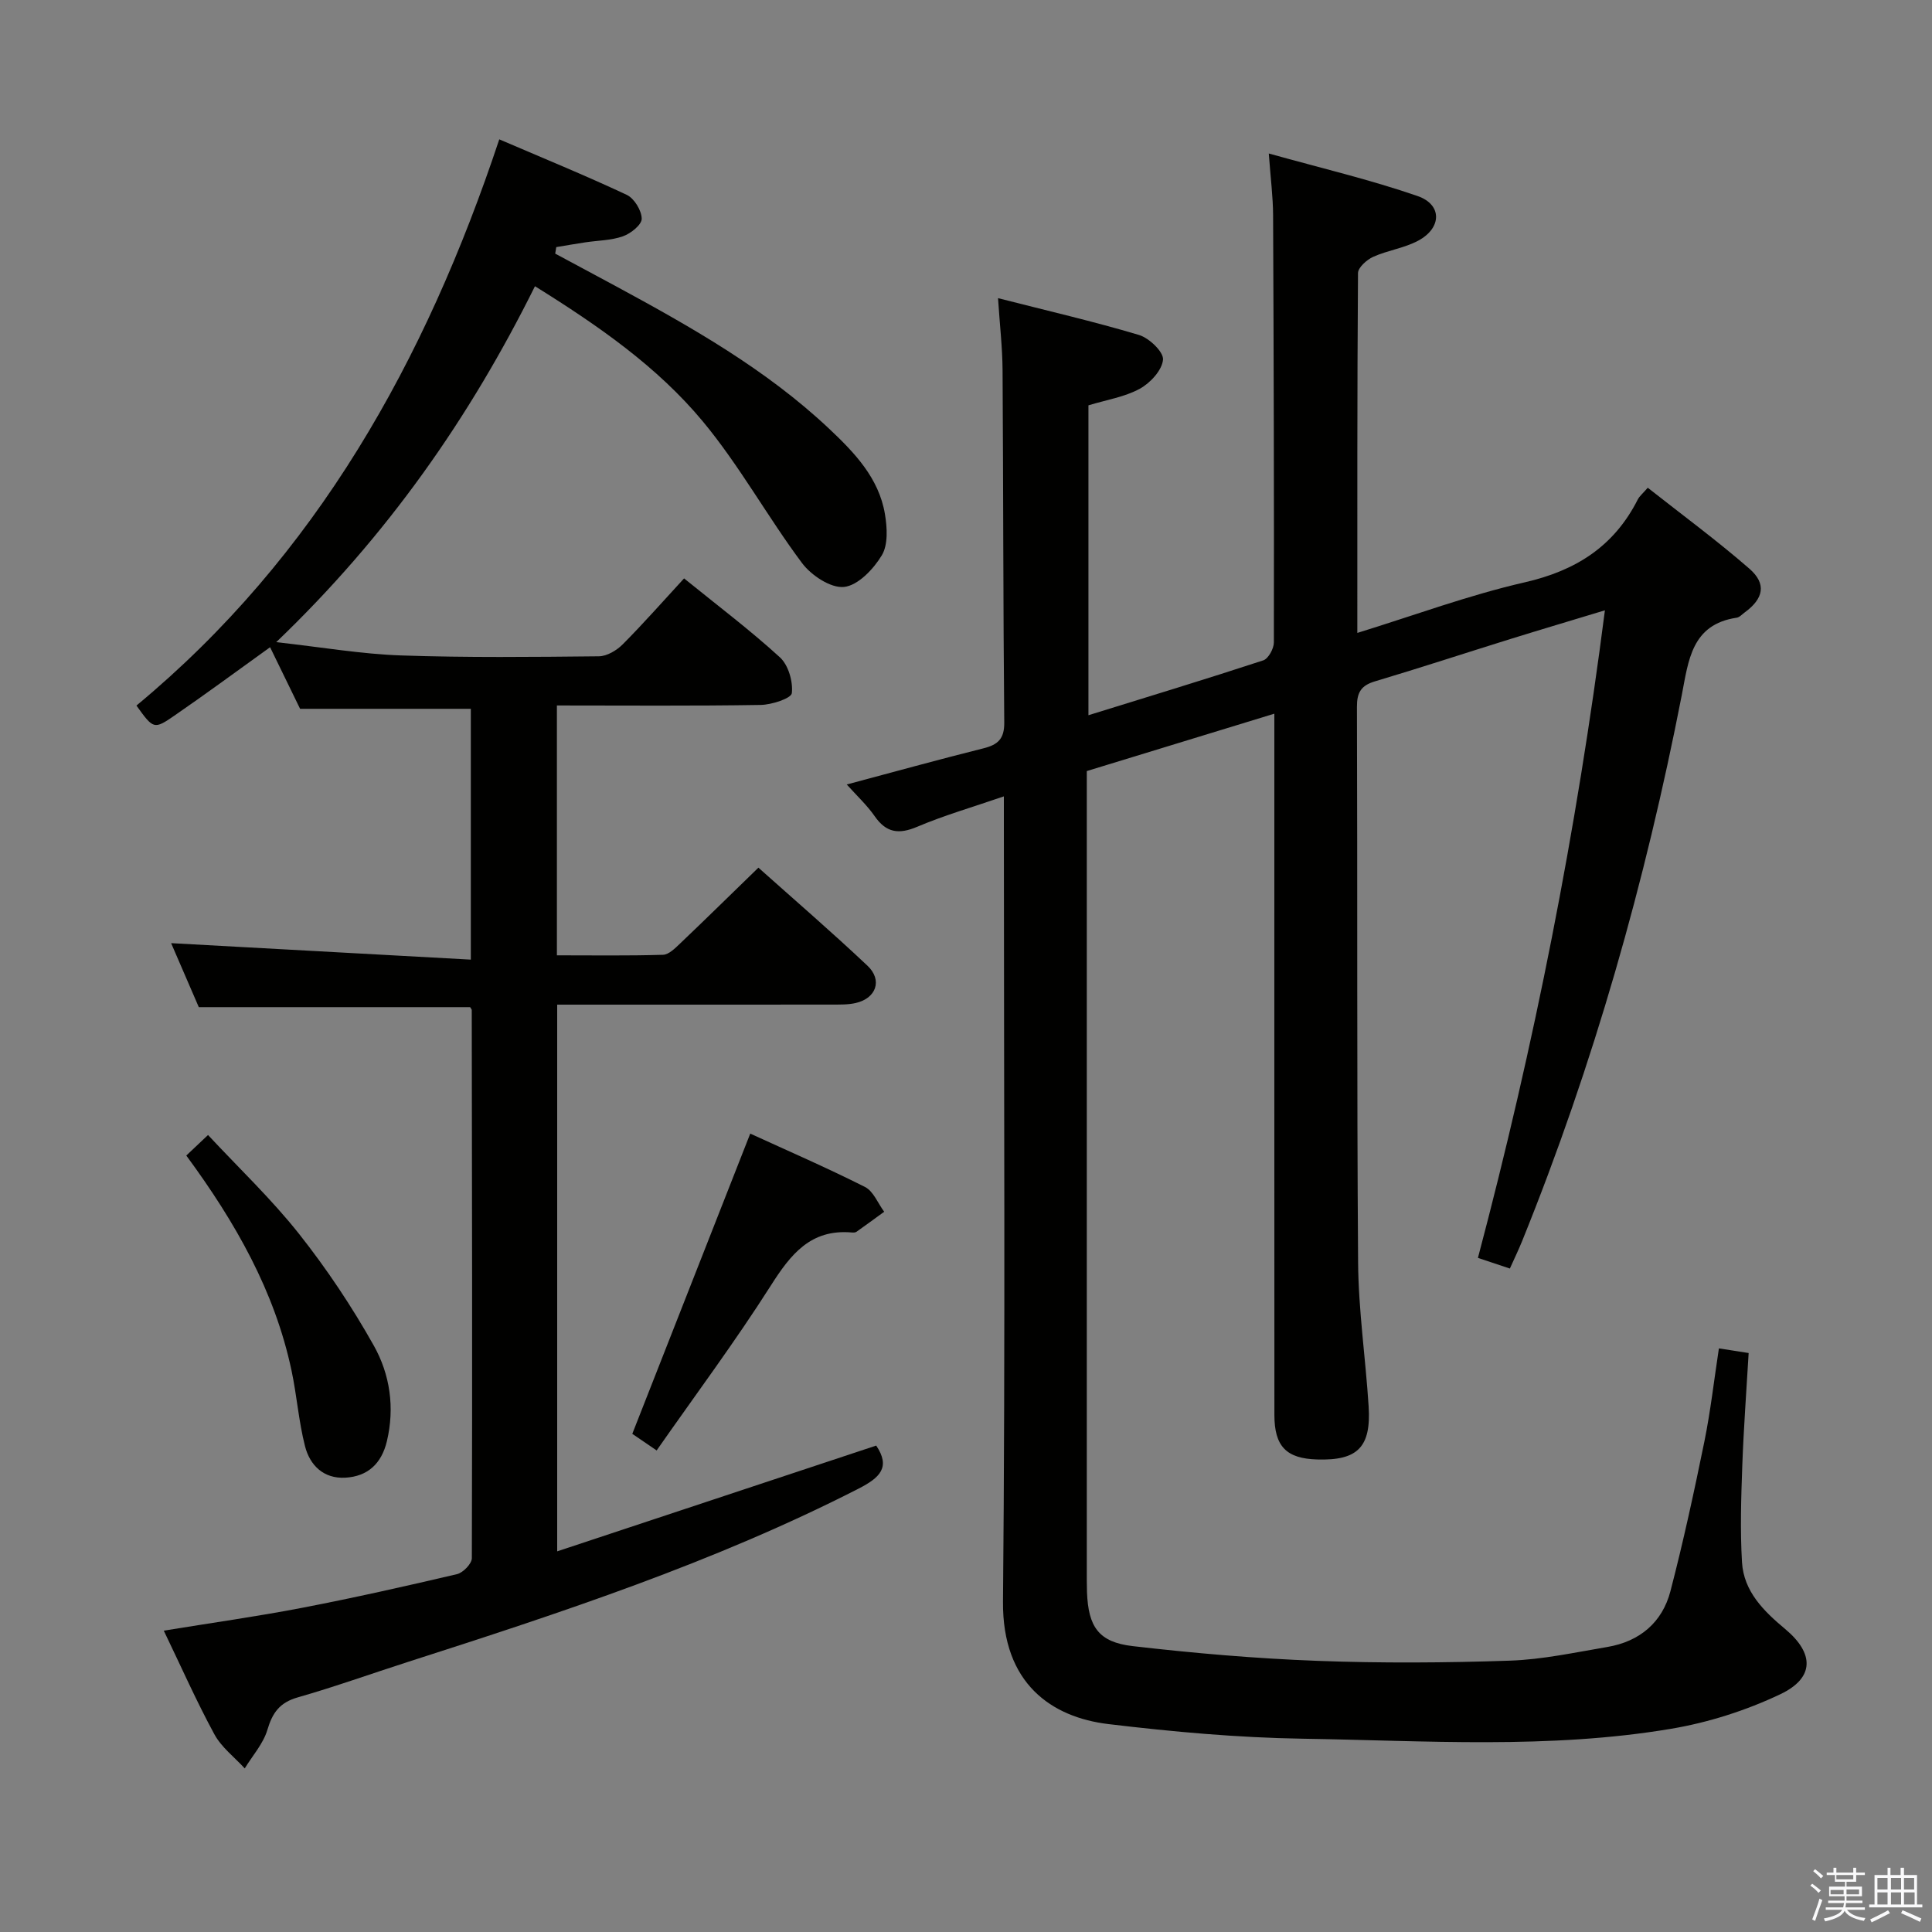 <svg enable-background="new 0 0 400 400" viewBox="0 0 400 400" xmlns="http://www.w3.org/2000/svg"><rect x="0" y="0" width="400" height="400" fill="#808080" stroke="none"/><path d="m374.8 390.4.4-.4c.7.5 1.3 1 1.8 1.4l-.5.5c-.5-.6-1.1-1.1-1.7-1.5zm1 7.3-.6-.3c.5-1.4 1.1-2.8 1.5-4.3.2.1.4.2.6.3-.5 1.3-1 2.8-1.5 4.3zm-.4-10.3.4-.4c.4.3 1 .8 1.7 1.4l-.5.5c-.4-.5-1-1-1.6-1.5zm2.5.3h1.7v-1h.6v1h3.5v-1h.6v1h1.8v.5h-1.8v1.4h-2v1h3.2v2h-3.2v.9h3.3v.5h-3.4c0 .3-.1.6-.1.9h4v.5h-3.7c.7.9 1.9 1.5 3.8 1.7-.1.2-.2.4-.3.6-2.1-.4-3.5-1.1-4-2.1-.4 1-1.8 1.7-4 2.2-.1-.2-.2-.4-.3-.6 2.1-.4 3.4-1 3.8-1.8h-3.4v-.5h3.6c.1-.3.1-.6.2-.9h-3.3v-.5h3.4c0-.3 0-.6 0-.9h-3.2v-2h3.3v-1h-2.1v-1.4h-1.7v-.5zm1.1 3.5v1h2.7c0-.3 0-.4 0-.4 0-.1 0-.2 0-.2 0-.1 0-.2 0-.3h-2.7zm1.2-3v.9h3.5v-.9zm4.7 3h-2.6v.6.4h2.6z" fill="#fafafb"/><path d="m393.6 386.7h.6v1.5h2.7v6.1h1.1v.6h-11v-.6h1.1v-6.1h2.7v-1.5h.6v1.5h2.1v-1.5zm-2.7 8.8.4.6c-1.2.6-2.5 1.3-3.8 1.9-.1-.2-.2-.4-.3-.6 1.2-.6 2.5-1.2 3.7-1.9zm-2.2-6.7v2.4h2.1v-2.4zm0 3v2.5h2.1v-2.5zm2.8-3v2.4h2.1v-2.4zm0 3v2.5h2.1v-2.5zm6 6.1c-1.4-.7-2.7-1.3-3.9-1.8l.3-.6c1.5.6 2.7 1.2 3.9 1.7zm-1.2-9.1h-2.1v2.4h2.1zm-2.1 3v2.5h2.2v-2.5z" fill="#fafafb"/><g fill="#010100"><path d="m355.88 279.17c2.24.35 4 .62 6.16.96-.46 7.84-1.04 15.6-1.32 23.37-.24 6.64-.45 13.3-.06 19.92.36 6.07 4.48 10.13 8.94 13.85 6.06 5.06 6.09 10.13-1 13.5-7.1 3.37-14.89 5.86-22.64 7.16-25.28 4.25-50.83 2.45-76.27 2.05-13.43-.21-26.89-1.43-40.23-3.03-11.66-1.4-21.96-8.32-21.8-25.37.5-53.49.18-106.99.18-160.49 0-1.79 0-3.58 0-6.21-6.45 2.22-12.34 3.92-17.93 6.29-3.82 1.62-6.42 1.27-8.82-2.19-1.58-2.27-3.66-4.2-5.78-6.56 9.78-2.61 19-5.16 28.28-7.48 3-.75 4.36-1.94 4.33-5.35-.23-24.33-.19-48.66-.35-72.98-.03-4.62-.57-9.25-.94-14.88 10.15 2.59 19.76 4.81 29.18 7.62 2.11.63 5.12 3.51 4.98 5.11-.19 2.19-2.63 4.83-4.8 6.02-3.12 1.71-6.86 2.29-10.64 3.44v64.16c12.22-3.79 24.25-7.44 36.2-11.36 1.05-.35 2.19-2.43 2.19-3.71.05-29.5-.03-58.99-.16-88.49-.02-3.77-.51-7.53-.89-12.74 10.92 3.05 21.04 5.43 30.81 8.81 5.12 1.77 5.02 6.61.14 9.23-2.88 1.55-6.33 2-9.33 3.35-1.33.6-3.14 2.21-3.15 3.37-.18 24.65-.14 49.3-.14 74.5 11.83-3.65 23.06-7.82 34.64-10.47 10.61-2.42 18.51-7.45 23.42-17.15.36-.71 1.05-1.25 2.07-2.44 7.1 5.6 14.31 10.9 21.04 16.76 3.61 3.14 2.94 6.2-.97 9.06-.54.39-1.06 1-1.66 1.09-9.37 1.39-9.98 8.9-11.36 15.99-7.55 38.72-18.26 76.52-33.08 113.12-.74 1.82-1.6 3.6-2.52 5.64-2.27-.76-4.27-1.43-6.61-2.21 11.66-44.03 20.43-88.36 26.29-134.07-7.01 2.13-13.3 3.99-19.57 5.94-9.35 2.91-18.66 5.97-28.05 8.77-2.85.85-3.73 2.28-3.72 5.26.13 38.33-.04 76.66.24 114.99.07 9.95 1.55 19.89 2.18 29.84.54 8.47-2.28 11.26-10.64 11.01-6.4-.19-8.87-2.69-8.87-9.24-.02-46.16-.01-92.33-.01-138.49 0-1.98 0-3.96 0-6.68-13.17 4.03-25.79 7.89-38.83 11.88v5.5 159.99c0 1.5-.01 3 .04 4.5.27 7.17 2.38 10.36 9.46 11.18 12.69 1.47 25.46 2.57 38.22 3.05 13.28.5 26.6.41 39.88-.04 6.75-.23 13.47-1.7 20.17-2.83 6.68-1.13 11.38-5.07 13.07-11.57 2.67-10.25 4.91-20.62 7.03-31 1.28-6.31 2-12.72 3-19.25z"/><path d="m28.25 146.08c37.28-30.9 59.88-71.44 75.12-117.23 9.1 3.91 17.84 7.48 26.39 11.49 1.55.73 3.08 3.24 3.1 4.94.02 1.24-2.26 3.07-3.88 3.64-2.45.87-5.2.86-7.83 1.26-2 .3-3.99.65-5.98.98-.07.45-.15.9-.22 1.35 4.14 2.22 8.28 4.43 12.42 6.67 15.68 8.49 31.2 17.25 44.29 29.58 5.22 4.92 10.29 10.18 11.55 17.64.47 2.8.69 6.36-.64 8.57-1.72 2.86-4.94 6.25-7.82 6.55-2.76.29-6.81-2.41-8.71-4.96-7.13-9.55-12.93-20.16-20.52-29.3-9.39-11.3-21.49-19.74-34.76-28-13.49 27.17-30.51 51.6-53.57 73.69 9.59 1.07 17.68 2.47 25.81 2.75 13.65.47 27.32.32 40.99.18 1.68-.02 3.69-1.22 4.94-2.48 4.32-4.34 8.37-8.95 12.7-13.65 6.8 5.52 13.59 10.63 19.84 16.34 1.75 1.6 2.74 5.01 2.47 7.42-.12 1.08-4.18 2.41-6.47 2.44-13.96.23-27.92.11-42.17.11v51.73c7.42 0 14.7.11 21.97-.11 1.21-.04 2.52-1.37 3.55-2.35 5.31-5.05 10.53-10.19 16.2-15.69 7.34 6.56 15.12 13.26 22.58 20.3 3.17 2.99 1.8 6.77-2.46 7.73-1.6.36-3.3.31-4.96.32-18.82.02-37.63.01-56.82.01v113.19c22.13-7.34 44.04-14.6 66.05-21.9 3.02 4.49.78 6.64-3.64 8.91-29.87 15.27-61.58 25.69-93.37 35.9-7.59 2.44-15.11 5.14-22.77 7.33-3.71 1.06-5.22 3.16-6.27 6.71-.85 2.87-3.08 5.34-4.69 7.99-2.14-2.34-4.84-4.38-6.3-7.09-3.71-6.83-6.86-13.96-10.46-21.43 9.84-1.61 19.29-2.93 28.64-4.73 10.74-2.07 21.42-4.47 32.07-6.97 1.26-.3 3.07-2.16 3.07-3.31.11-37.83.04-75.65-.02-113.48 0-.14-.15-.28-.33-.6-18.45 0-37.01 0-56.18 0-1.86-4.29-3.95-9.12-5.73-13.25 20.43 1.12 41.03 2.26 62.05 3.41 0-18.21 0-35.1 0-51.93-11.7 0-23.25 0-35.35 0-1.84-3.78-3.99-8.2-6.21-12.75-6.79 4.88-13.2 9.61-19.75 14.12-4.31 2.98-4.41 2.84-7.92-2.04z"/><path d="m155.33 234.7c7.57 3.47 15.78 7.03 23.76 11.05 1.74.88 2.67 3.38 3.97 5.13-1.91 1.39-3.81 2.79-5.74 4.15-.24.17-.65.17-.98.14-8.53-.74-12.65 4.54-16.78 11.04-7.37 11.58-15.6 22.62-23.61 34.09-2.32-1.59-3.81-2.6-5.04-3.44 8.14-20.7 16.18-41.18 24.42-62.16z"/><path d="m38.57 239.24c1.46-1.38 2.64-2.49 4.5-4.25 6.39 6.86 13.14 13.26 18.85 20.48 5.74 7.25 10.94 15.05 15.47 23.12 3.35 5.96 4.37 12.83 2.71 19.8-1.1 4.62-3.96 7.3-8.63 7.55-4.47.24-7.31-2.56-8.32-6.52-1.31-5.12-1.69-10.47-2.79-15.65-3.48-16.43-11.59-30.66-21.79-44.53z"/></g></svg>